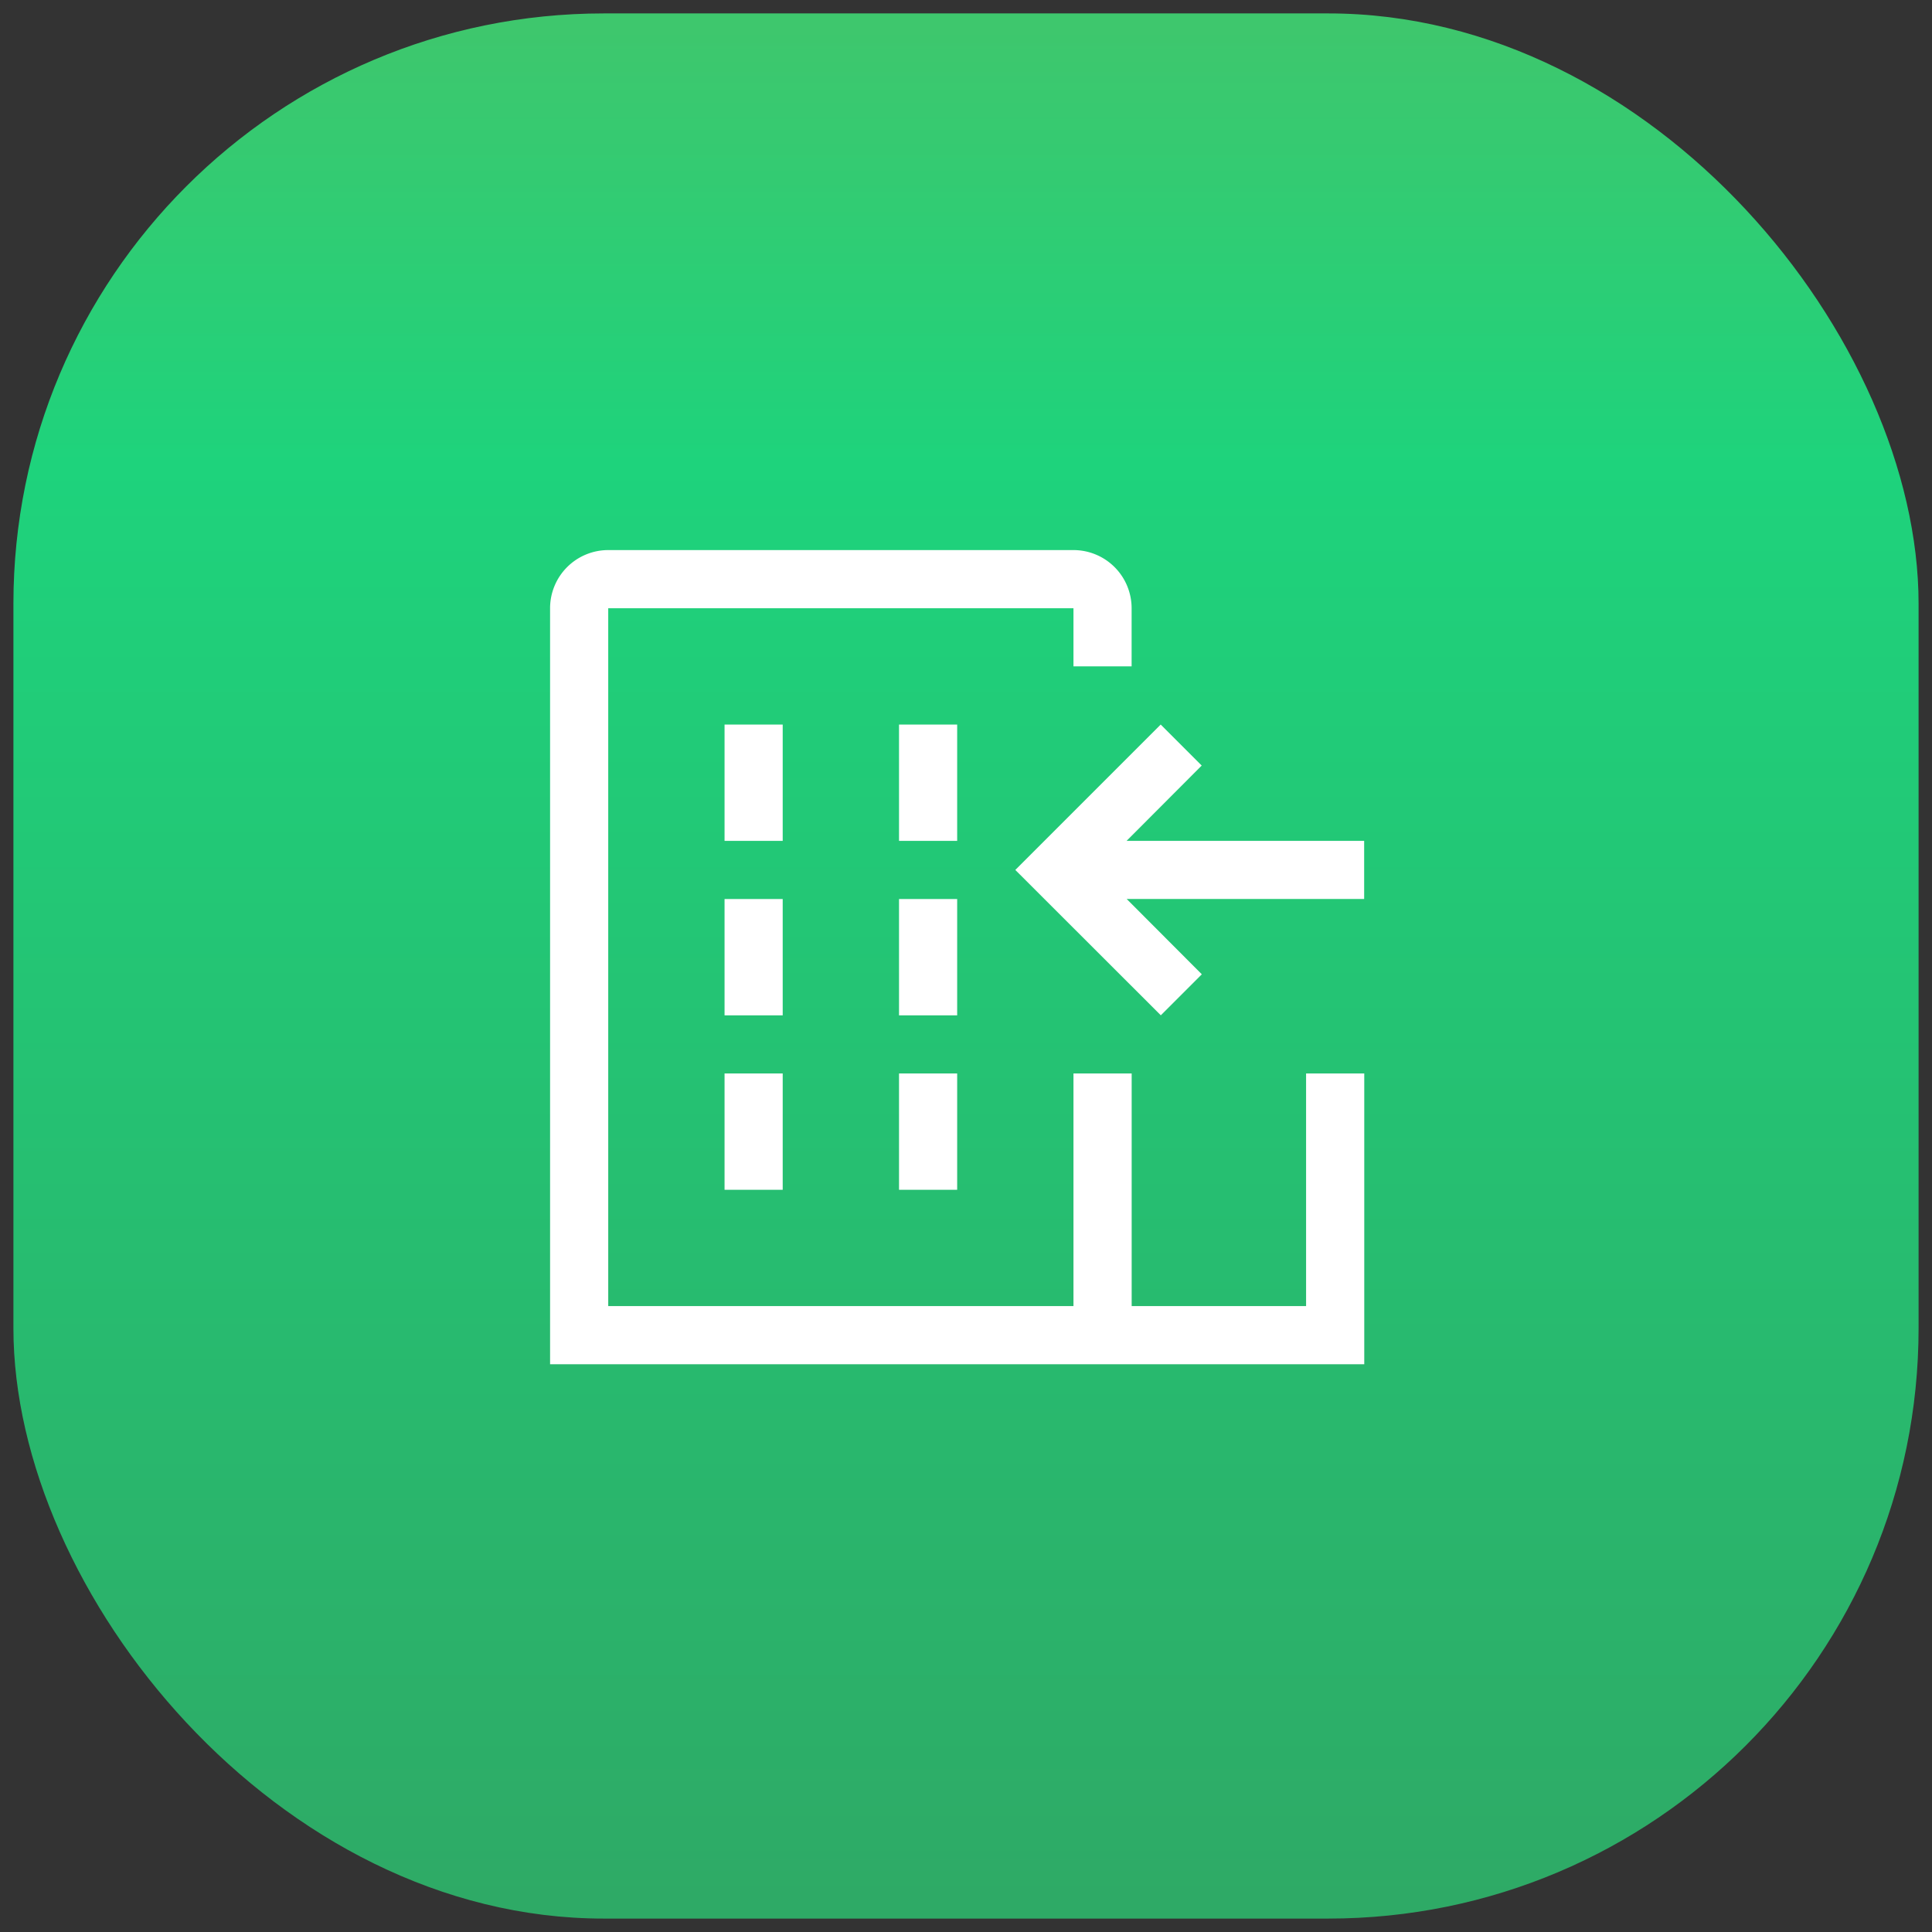 <svg xmlns="http://www.w3.org/2000/svg" xmlns:xlink="http://www.w3.org/1999/xlink" width="72" height="72" viewBox="0 0 72 72">
  <rect x="0" y="0" width="72" height="72" fill="#333333" stroke="none"/>
  <defs>
    <linearGradient id="linear-gradient" x1="0.5" y1="1" x2="0.5" gradientUnits="objectBoundingBox">
      <stop offset="0" stop-color="#2eaa66"/>
      <stop offset="0.768" stop-color="#1ed37c"/>
      <stop offset="1" stop-color="#3ec76d"/>
    </linearGradient>
  </defs>
  <g id="Group_1375" data-name="Group 1375" transform="translate(-1495.5 -835.5)">
    <rect id="Rectangle_113" data-name="Rectangle 113" width="71" height="71" rx="22" transform="translate(1496 836)" stroke="rgba(0,0,0,0)" stroke-miterlimit="10" stroke-width="1" fill="url(#linear-gradient)"/>
    <g id="connection-receive" transform="translate(1504 844)">
      <path id="Path_468" data-name="Path 468" d="M48,48h2.167v4.335H48Z" transform="translate(-29.498 -29.498)" fill="#fff"/>
      <path id="Path_469" data-name="Path 469" d="M48,84h2.167v4.335H48Z" transform="translate(-29.498 -58.996)" fill="#fff"/>
      <path id="Path_470" data-name="Path 470" d="M84,48h2.167v4.335H84Z" transform="translate(-58.996 -29.498)" fill="#fff"/>
      <path id="Path_471" data-name="Path 471" d="M84,84h2.167v4.335H84Z" transform="translate(-58.996 -58.996)" fill="#fff"/>
      <path id="Path_472" data-name="Path 472" d="M48,120h2.167v4.335H48Z" transform="translate(-29.498 -88.495)" fill="#fff"/>
      <path id="Path_473" data-name="Path 473" d="M84,120h2.167v4.335H84Z" transform="translate(-58.996 -88.495)" fill="#fff"/>
      <path id="Path_474" data-name="Path 474" d="M121,54.5H112.15l2.8,2.807-1.528,1.528L108,53.418,113.418,48l1.528,1.528-2.8,2.807H121Z" transform="translate(-78.662 -29.498)" fill="#fff"/>
      <path id="Path_475" data-name="Path 475" d="M40.174,31.505v8.669h-6.5V31.505H31.505v8.669H14.167V14.167H31.505v2.167h2.167V14.167A2.167,2.167,0,0,0,31.505,12H14.167A2.167,2.167,0,0,0,12,14.167V42.342H42.342V31.505Z" fill="#fff"/>
    </g>
  </g>
</svg>
